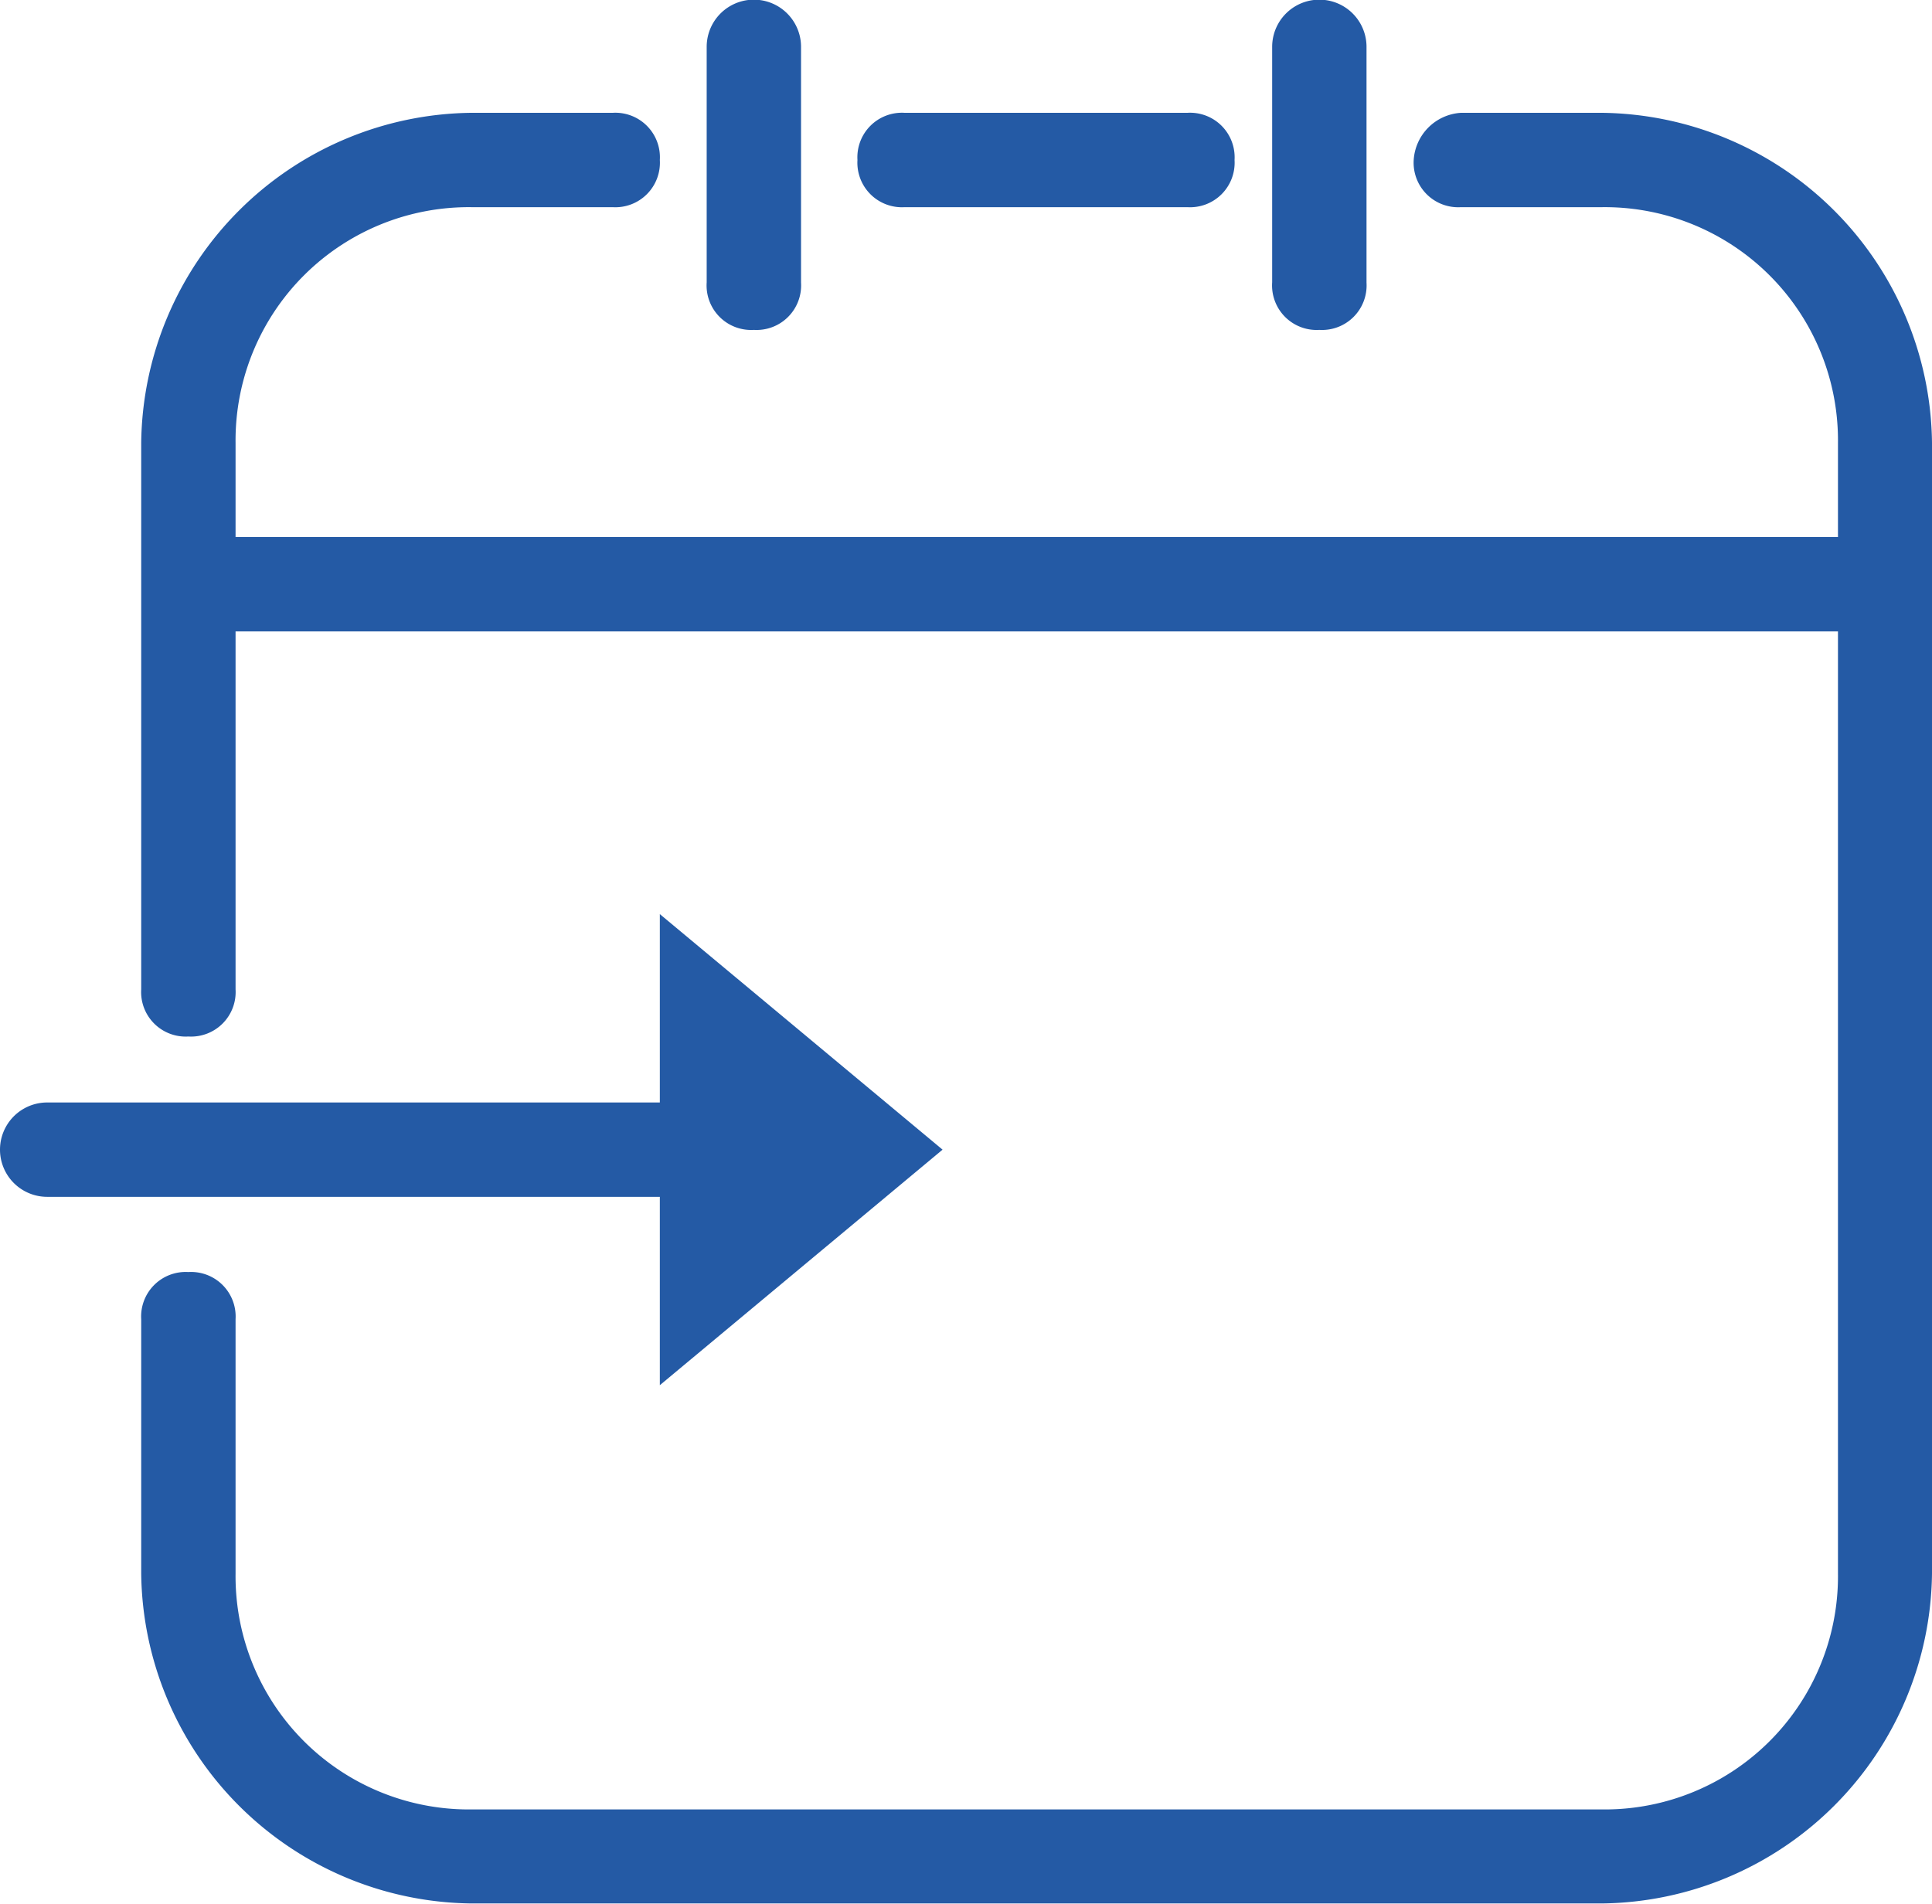 <svg id="图层_1" data-name="图层 1" xmlns="http://www.w3.org/2000/svg" viewBox="0 0 58.56 57.71"><defs><style>.cls-1{fill:#245aa5;}</style></defs><title>pick</title><path class="cls-1" d="M51.28,6.57H47A1.53,1.53,0,0,0,45.57,8,1.35,1.35,0,0,0,47,9.43h4.29a7.07,7.07,0,0,1,7.14,7.14v2.86H9.86V16.57A7.07,7.07,0,0,1,17,9.43h4.29A1.35,1.35,0,0,0,22.72,8a1.35,1.35,0,0,0-1.43-1.43H17a10.12,10.12,0,0,0-10,10V33.14a1.35,1.35,0,0,0,1.43,1.43,1.35,1.35,0,0,0,1.43-1.43V22.29H58.43V50.85A7.07,7.07,0,0,1,51.28,58H17a7.07,7.07,0,0,1-7.14-7.14V43.14a1.35,1.35,0,0,0-1.43-1.43A1.35,1.35,0,0,0,7,43.14v7.71a10.12,10.12,0,0,0,10,10H51.28a10.12,10.12,0,0,0,10-10V16.57A10.12,10.12,0,0,0,51.28,6.57Z" transform="translate(-2.72 -3.15)"/><path class="cls-1" d="M22.72,45.14L31.29,38l-8.57-7.14v5.71H4.15a1.43,1.43,0,1,0,0,2.86H22.72v5.71Z" transform="translate(-2.72 -3.15)"/><path class="cls-1" d="M42.71,13.15a1.35,1.35,0,0,0,1.43-1.43V4.57a1.43,1.43,0,0,0-2.86,0v7.14A1.35,1.35,0,0,0,42.71,13.15Z" transform="translate(-2.72 -3.15)"/><path class="cls-1" d="M25.57,13.15A1.35,1.35,0,0,0,27,11.72V4.57a1.43,1.43,0,0,0-2.86,0v7.14A1.35,1.35,0,0,0,25.57,13.15Z" transform="translate(-2.72 -3.15)"/><path class="cls-1" d="M30.14,9.43h8.57A1.35,1.35,0,0,0,40.14,8a1.35,1.35,0,0,0-1.43-1.43H30.14A1.35,1.35,0,0,0,28.71,8,1.35,1.35,0,0,0,30.14,9.43Z" transform="translate(-2.72 -3.15)"/></svg>
